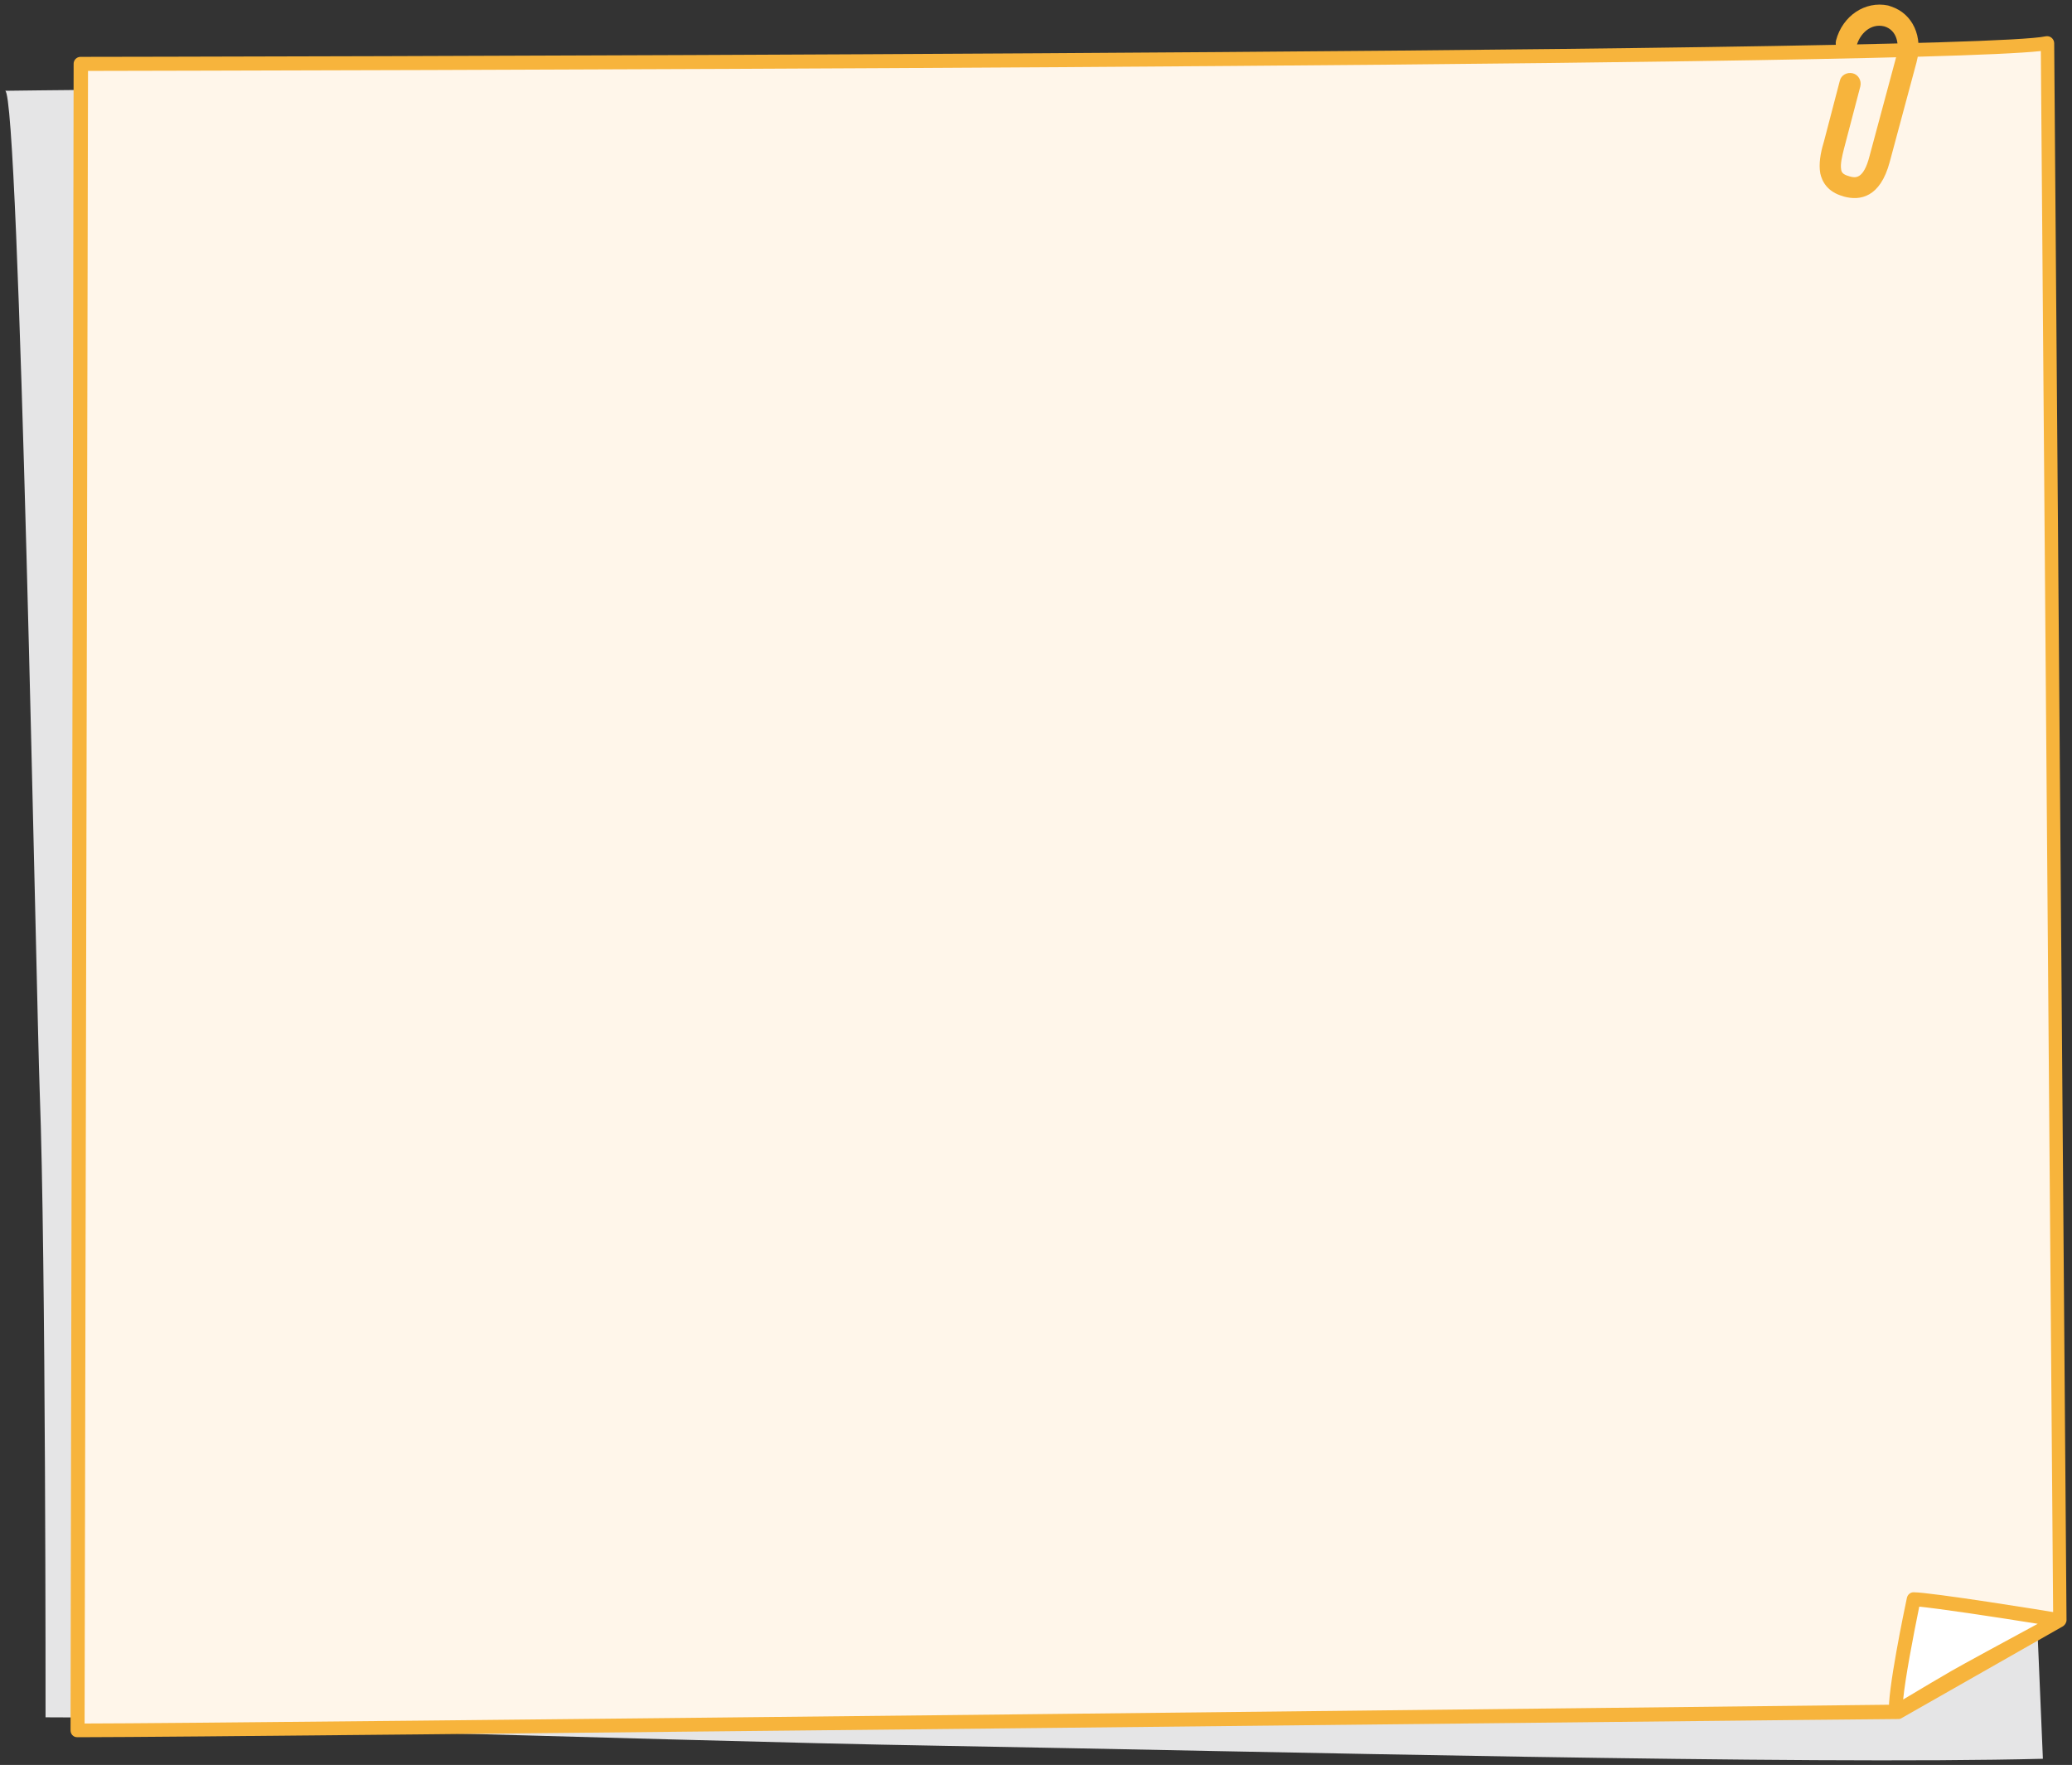 <?xml version="1.0" encoding="utf-8"?>
<!-- Generator: Adobe Illustrator 23.0.0, SVG Export Plug-In . SVG Version: 6.00 Build 0)  -->
<svg version="1.1" id="레이어_1" xmlns="http://www.w3.org/2000/svg" xmlns:xlink="http://www.w3.org/1999/xlink" x="0px"
	 y="0px" width="605px" height="515.2px" viewBox="0 0 605 515.2" style="enable-background:new 0 0 605 515.2;"
	 xml:space="preserve">
<rect x="0" y="0" width="605" height="515.2" fill="#333333" stroke="none"/>
<path style="fill:#E5E5E6;" d="M1.5,26.5c4.2,0.3,9.1,265,10.1,292.3c1.8,47.4,1.7,182.5,1.7,182.5s77.2,0,103.6,4.3
	c43.7,1.1,114.7,3.3,157.5,4c96.6,1.7,251.9,5.6,322.1,3.8c0,0-7.8-188.4-10-202.4c-2.1-14-11-267-11.4-283.9
	c-23.2-5.2-483.6,0.4-496.6-0.5C65.5,25.6,1.5,26.5,1.5,26.5"/>
<path style="fill:#FFF6EA;" d="M597.8,12.5l3.6,460.3l-47.1,26.8c0,0-522.4,5.9-531.7,5.5l0.9-486.5C23.6,18.6,574,17.8,597.8,12.5"
	/>
<path style="fill:#F7B43C;" d="M25.3,507.1c-1.5,0-2.4,0-2.8,0c-1.1,0-1.9-0.9-1.9-2l0.9-486.5c0-1.1,0.9-2,2-2
	c5.5,0,550.5-0.8,573.8-6c0.6-0.1,1.2,0,1.7,0.4s0.8,1,0.8,1.6l3.6,460.3c0,0.7-0.4,1.4-1,1.8l-47.1,26.8c-0.3,0.2-0.6,0.3-1,0.3
	C533.8,501.9,66.5,507.1,25.3,507.1z M24.7,503.1c0.2,0,0.4,0,0.7,0c40.2,0,510-5.3,528.5-5.5l45.6-25.9l-3.6-456.8
	c-44.6,4.9-529.2,5.7-570.2,5.8L24.7,503.1z"/>
<path style="fill:#FFFFFF;" d="M570.8,489.4c3.6-2.1,30.3-16.5,30.3-16.5s-38-6.1-42.4-6c0,0-5.9,27.6-5.2,32.8
	C553.6,499.7,567.2,491.5,570.8,489.4"/>
<path style="fill:#F7B43C;" d="M553.6,501.7c-0.3,0-0.6-0.1-0.9-0.2c-0.6-0.3-1-0.9-1.1-1.6c-0.7-5.4,4.6-30.7,5.2-33.5
	c0.2-0.9,1-1.6,1.9-1.6h0.1c4.9,0,38.7,5.4,42.6,6.1c0.9,0.1,1.5,0.8,1.7,1.7c0.1,0.9-0.3,1.7-1,2.1c-0.3,0.1-26.7,14.5-30.2,16.5
	c-3.6,2-17.1,10.2-17.2,10.2C554.3,501.6,553.9,501.7,553.6,501.7z M560.4,469c-1.8,8.8-4.1,20.9-4.7,27.1
	c4.3-2.6,11.6-6.9,14.2-8.4c2.6-1.5,17.1-9.4,25.1-13.7C581.9,471.9,565.8,469.5,560.4,469z"/>
<path style="fill:#F7B43C;" d="M538.5,57.4L538.5,57.4l-0.3-0.1c-4.7-1.3-6.2-4.4-6.7-6.7c-0.5-2.8,0.1-6,0.9-8.7l0.2-0.7l4.6-17.6
	c0.4-1.7,2.1-2.6,3.8-2.2l0,0c1.6,0.4,2.6,2.1,2.2,3.8l-4.8,18.3c-0.5,2-1.1,4.4-0.8,6c0.1,0.7,0.4,1.4,2.2,1.9l0.3,0.1
	c1.5,0.4,4,1.1,5.8-6l7.8-29c1-3.6,0.2-7.7-3.5-8.8c-4-1-7.2,2.2-8.1,5.7c-0.4,1.7-2.1,2.6-3.8,2.2c-1.7-0.4-2.6-2.1-2.2-3.8
	c1.9-7.2,8.5-11.6,15.2-10.2l0.3,0.1l0.3,0.1l0,0l0.3,0.1c6.3,2.1,9.4,8.8,7.4,16.3l-7.8,29C549,57.8,543,58.6,538.5,57.4"/>
</svg>
